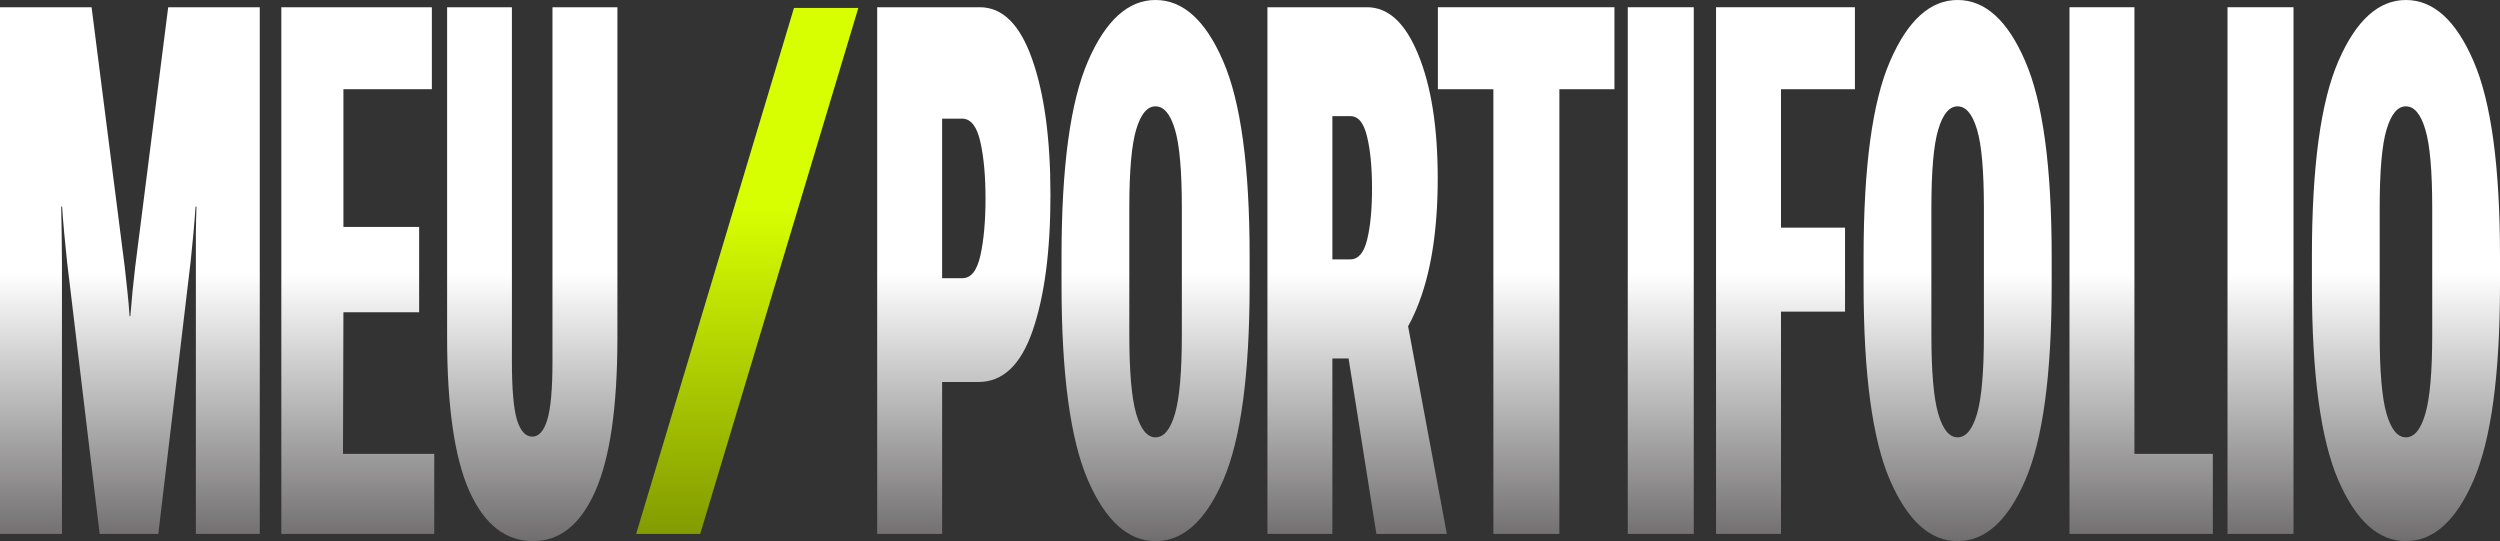 <svg width="1312" height="284" viewBox="0 0 1312 284" fill="none" xmlns="http://www.w3.org/2000/svg">
<rect x="0" y="0" width="1312" height="284" fill="#333333" stroke="none"/>
<path d="M0 280.203V3.797H48.06L65.415 139.722C65.939 144.152 66.41 148.455 66.829 152.631C67.3 156.808 67.693 161.237 68.007 165.92H68.4C68.766 161.237 69.159 156.808 69.578 152.631C70.049 148.455 70.52 144.152 70.991 139.722L88.268 3.797H136.328V280.203H102.796V137.254C102.796 132.951 102.796 128.142 102.796 122.826C102.848 117.511 102.953 112.702 103.11 108.399H102.639C102.325 112.955 101.932 117.827 101.461 123.016C100.99 128.079 100.518 132.825 100.047 137.254L83.085 280.203H52.301L35.181 137.254C34.71 132.951 34.213 127.952 33.689 122.257C33.166 116.435 32.799 111.816 32.59 108.399H32.119C32.224 111.816 32.302 116.435 32.354 122.257C32.459 127.952 32.511 132.951 32.511 137.254V280.203H0Z" fill="url(#paint0_linear_1162_25)"/>
<path d="M147.636 280.203V3.797H226.637V46.824H180.226V119.097H219.962V163.885H180.226L180 238.194H227.894V280.203H147.636Z" fill="url(#paint1_linear_1162_25)"/>
<path d="M234.648 177.12V3.797H268.651V189.84C268.651 204.268 269.541 214.456 271.321 220.404C273.153 226.226 275.823 229.137 279.331 229.137C282.786 229.137 285.404 226.226 287.184 220.404C289.016 214.456 289.933 204.268 289.933 189.84V3.797H324.015V177.12C324.015 213.443 320.14 240.337 312.392 257.802C304.644 275.268 293.781 284 279.802 284C265.353 284 254.201 275.268 246.348 257.802C238.548 240.337 234.648 213.443 234.648 177.12Z" fill="url(#paint2_linear_1162_25)"/>
<path d="M450.452 4.161L367.464 280.203H333.85L416.677 4.161H450.452Z" fill="url(#paint3_linear_1162_25)"/>
<path d="M460.343 280.203V3.797H514.214C526.151 3.797 535.313 12.909 541.7 31.134C548.087 49.232 551.28 72.962 551.28 102.324C551.28 131.686 548.165 155.415 541.935 173.513C535.758 191.485 526.282 200.471 513.507 200.471H494.425V280.203H460.343ZM494.425 145.987H505.105C509.607 145.987 512.748 142 514.528 134.027C516.308 125.927 517.198 115.992 517.198 104.222C517.198 92.452 516.308 82.58 514.528 74.607C512.748 66.507 509.607 62.394 505.105 62.267H494.425V145.987Z" fill="url(#paint4_linear_1162_25)"/>
<path d="M557.092 149.404V134.596C557.092 87.516 561.725 53.345 570.991 32.083C580.258 10.694 592.064 0 606.408 0C620.858 0 632.69 10.694 641.904 32.083C651.17 53.345 655.804 87.516 655.804 134.596V149.404C655.804 196.484 651.17 230.718 641.904 252.107C632.69 273.369 620.858 284 606.408 284C592.064 284 580.258 273.369 570.991 252.107C561.725 230.718 557.092 196.484 557.092 149.404ZM592.666 175.602C592.666 195.092 593.87 208.95 596.278 217.177C598.686 225.403 602.063 229.516 606.408 229.516C610.806 229.516 614.209 225.403 616.617 217.177C619.026 208.95 620.23 195.092 620.23 175.602V108.968C620.23 89.604 619.026 75.936 616.617 67.963C614.209 59.863 610.806 55.813 606.408 55.813C602.063 55.813 598.686 59.863 596.278 67.963C593.87 75.936 592.666 89.604 592.666 108.968V175.602Z" fill="url(#paint5_linear_1162_25)"/>
<path d="M665.149 280.203V3.797H717.45C728.601 3.797 737.553 12.087 744.307 28.666C751.113 45.245 754.516 66.887 754.516 93.591C754.516 121.308 750.851 144.025 743.522 161.743C736.245 179.335 727.397 188.131 716.979 188.131H699.231V280.203H665.149ZM699.231 136.115H708.654C712.843 136.115 715.774 132.698 717.45 125.864C719.177 118.903 720.041 109.917 720.041 98.906C720.041 87.896 719.177 78.847 717.45 71.76C715.774 64.546 712.843 60.939 708.654 60.939H699.231V136.115ZM722.319 280.203L703.707 162.693L733.156 140.102L759.306 280.203H722.319Z" fill="url(#paint6_linear_1162_25)"/>
<path d="M754.594 46.824V3.797H847.26V46.824H818.361V280.203H783.729V46.824H754.594Z" fill="url(#paint7_linear_1162_25)"/>
<path d="M854.249 280.203V3.797H888.881V280.203H854.249Z" fill="url(#paint8_linear_1162_25)"/>
<path d="M900.582 280.203V3.797H973.457V46.824H934.664V119.476H968.274V163.545H934.664V280.203H900.582Z" fill="url(#paint9_linear_1162_25)"/>
<path d="M978.012 149.404V134.596C978.012 87.516 982.645 53.345 991.912 32.083C1001.18 10.694 1012.98 0 1027.33 0C1041.78 0 1053.61 10.694 1062.82 32.083C1072.09 53.345 1076.72 87.516 1076.72 134.596V149.404C1076.72 196.484 1072.09 230.718 1062.82 252.107C1053.61 273.369 1041.78 284 1027.33 284C1012.98 284 1001.18 273.369 991.912 252.107C982.645 230.718 978.012 196.484 978.012 149.404ZM1013.59 175.602C1013.59 195.092 1014.79 208.95 1017.2 217.177C1019.61 225.403 1022.98 229.516 1027.33 229.516C1031.73 229.516 1035.13 225.403 1037.54 217.177C1039.95 208.95 1041.15 195.092 1041.15 175.602V108.968C1041.15 89.604 1039.95 75.936 1037.54 67.963C1035.13 59.863 1031.73 55.813 1027.33 55.813C1022.98 55.813 1019.61 59.863 1017.2 67.963C1014.79 75.936 1013.59 89.604 1013.59 108.968V175.602Z" fill="url(#paint10_linear_1162_25)"/>
<path d="M1086.07 280.203V3.797H1120.15V238.194H1161.3V280.203H1086.07Z" fill="url(#paint11_linear_1162_25)"/>
<path d="M1169 280.203V3.797H1203.63V280.203H1169Z" fill="url(#paint12_linear_1162_25)"/>
<path d="M1213.29 149.404V134.596C1213.29 87.516 1217.92 53.345 1227.19 32.083C1236.45 10.694 1248.26 0 1262.6 0C1277.05 0 1288.89 10.694 1298.1 32.083C1307.37 53.345 1312 87.516 1312 134.596V149.404C1312 196.484 1307.37 230.718 1298.1 252.107C1288.89 273.369 1277.05 284 1262.6 284C1248.26 284 1236.45 273.369 1227.19 252.107C1217.92 230.718 1213.29 196.484 1213.29 149.404ZM1248.86 175.602C1248.86 195.092 1250.07 208.95 1252.47 217.177C1254.88 225.403 1258.26 229.516 1262.6 229.516C1267 229.516 1270.41 225.403 1272.81 217.177C1275.22 208.95 1276.43 195.092 1276.43 175.602V108.968C1276.43 89.604 1275.22 75.936 1272.81 67.963C1270.41 59.863 1267 55.813 1262.6 55.813C1258.26 55.813 1254.88 59.863 1252.47 67.963C1250.07 75.936 1248.86 89.604 1248.86 108.968V175.602Z" fill="url(#paint13_linear_1162_25)"/>
<defs>
<linearGradient id="paint0_linear_1162_25" x1="656" y1="0" x2="656" y2="284" gradientUnits="userSpaceOnUse">
<stop offset="0.505" stop-color="white"/>
<stop offset="1" stop-color="#6F6D6D"/>
</linearGradient>
<linearGradient id="paint1_linear_1162_25" x1="656" y1="0" x2="656" y2="284" gradientUnits="userSpaceOnUse">
<stop offset="0.505" stop-color="white"/>
<stop offset="1" stop-color="#6F6D6D"/>
</linearGradient>
<linearGradient id="paint2_linear_1162_25" x1="656" y1="0" x2="656" y2="284" gradientUnits="userSpaceOnUse">
<stop offset="0.505" stop-color="white"/>
<stop offset="1" stop-color="#6F6D6D"/>
</linearGradient>
<linearGradient id="paint3_linear_1162_25" x1="656" y1="0" x2="656" y2="284" gradientUnits="userSpaceOnUse">
<stop offset="0.385" stop-color="#D7FF01"/>
<stop offset="1" stop-color="#819901"/>
</linearGradient>
<linearGradient id="paint4_linear_1162_25" x1="656" y1="0" x2="656" y2="284" gradientUnits="userSpaceOnUse">
<stop offset="0.505" stop-color="white"/>
<stop offset="1" stop-color="#6F6D6D"/>
</linearGradient>
<linearGradient id="paint5_linear_1162_25" x1="656" y1="0" x2="656" y2="284" gradientUnits="userSpaceOnUse">
<stop offset="0.505" stop-color="white"/>
<stop offset="1" stop-color="#6F6D6D"/>
</linearGradient>
<linearGradient id="paint6_linear_1162_25" x1="656" y1="0" x2="656" y2="284" gradientUnits="userSpaceOnUse">
<stop offset="0.505" stop-color="white"/>
<stop offset="1" stop-color="#6F6D6D"/>
</linearGradient>
<linearGradient id="paint7_linear_1162_25" x1="656" y1="0" x2="656" y2="284" gradientUnits="userSpaceOnUse">
<stop offset="0.505" stop-color="white"/>
<stop offset="1" stop-color="#6F6D6D"/>
</linearGradient>
<linearGradient id="paint8_linear_1162_25" x1="656" y1="0" x2="656" y2="284" gradientUnits="userSpaceOnUse">
<stop offset="0.505" stop-color="white"/>
<stop offset="1" stop-color="#6F6D6D"/>
</linearGradient>
<linearGradient id="paint9_linear_1162_25" x1="656" y1="0" x2="656" y2="284" gradientUnits="userSpaceOnUse">
<stop offset="0.505" stop-color="white"/>
<stop offset="1" stop-color="#6F6D6D"/>
</linearGradient>
<linearGradient id="paint10_linear_1162_25" x1="656" y1="0" x2="656" y2="284" gradientUnits="userSpaceOnUse">
<stop offset="0.505" stop-color="white"/>
<stop offset="1" stop-color="#6F6D6D"/>
</linearGradient>
<linearGradient id="paint11_linear_1162_25" x1="656" y1="0" x2="656" y2="284" gradientUnits="userSpaceOnUse">
<stop offset="0.505" stop-color="white"/>
<stop offset="1" stop-color="#6F6D6D"/>
</linearGradient>
<linearGradient id="paint12_linear_1162_25" x1="656" y1="0" x2="656" y2="284" gradientUnits="userSpaceOnUse">
<stop offset="0.505" stop-color="white"/>
<stop offset="1" stop-color="#6F6D6D"/>
</linearGradient>
<linearGradient id="paint13_linear_1162_25" x1="656" y1="0" x2="656" y2="284" gradientUnits="userSpaceOnUse">
<stop offset="0.505" stop-color="white"/>
<stop offset="1" stop-color="#6F6D6D"/>
</linearGradient>
</defs>
</svg>
